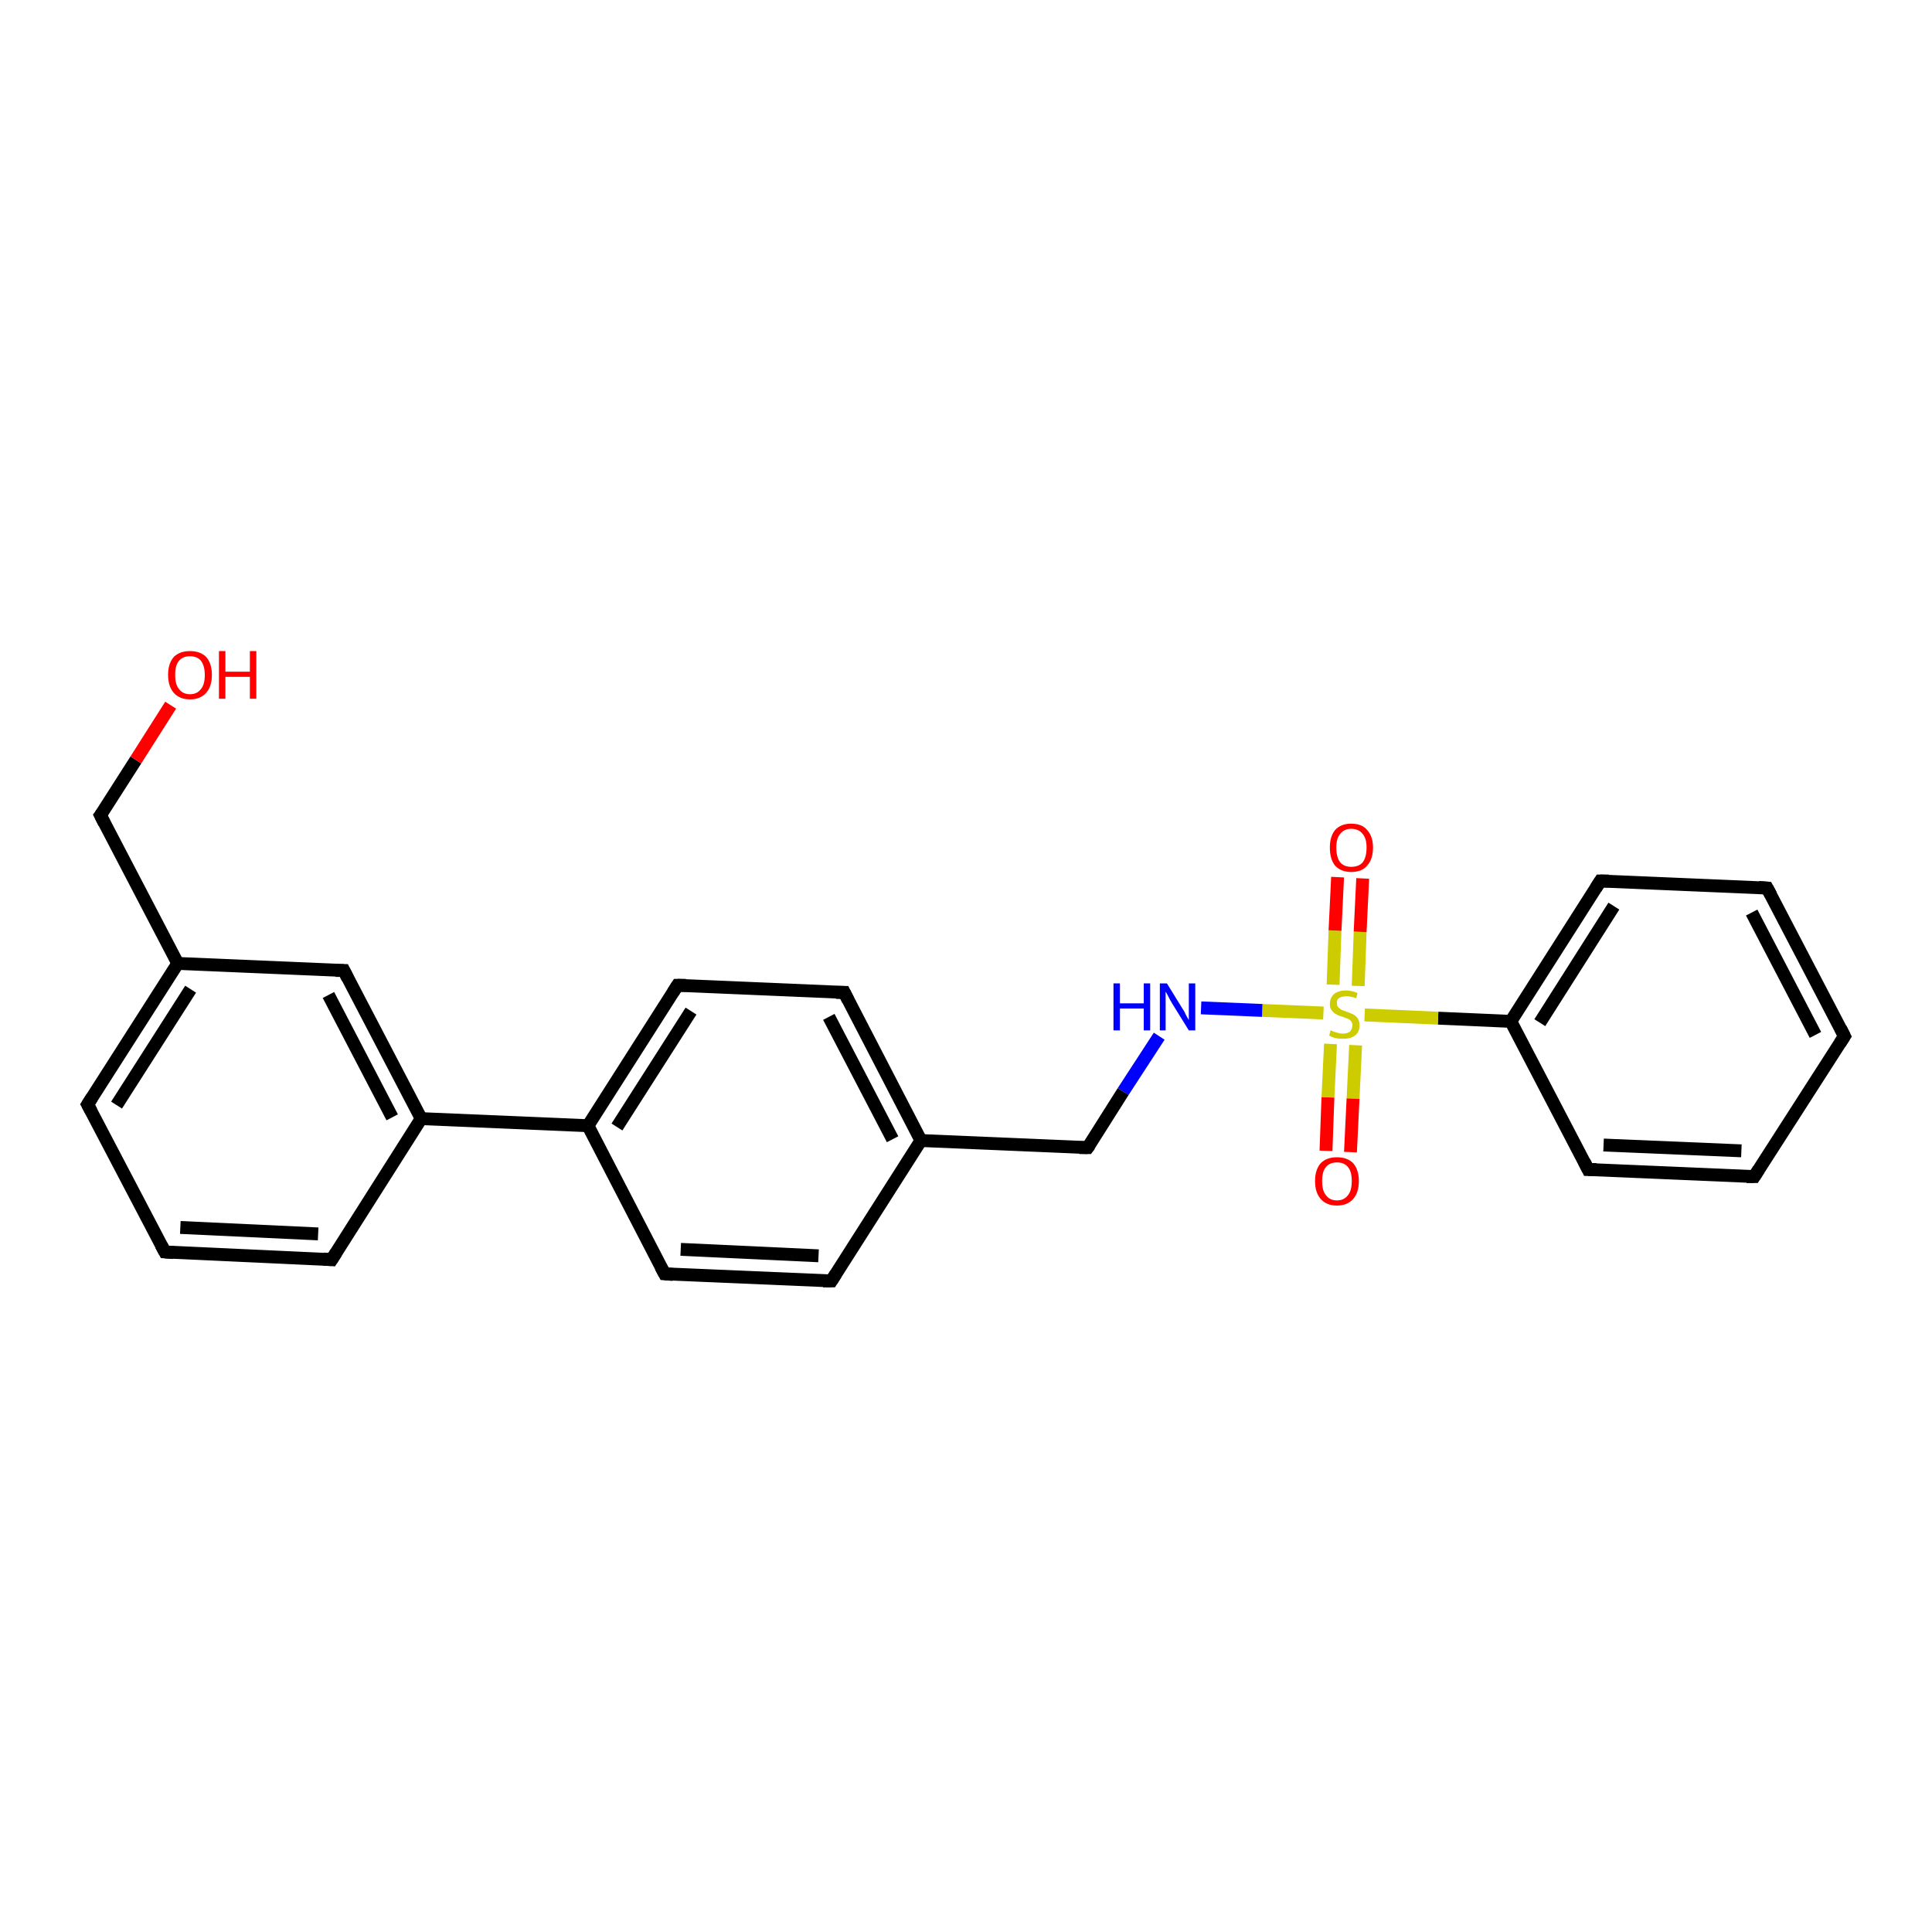 <?xml version='1.0' encoding='iso-8859-1'?>
<svg version='1.1' baseProfile='full'
              xmlns='http://www.w3.org/2000/svg'
                      xmlns:rdkit='http://www.rdkit.org/xml'
                      xmlns:xlink='http://www.w3.org/1999/xlink'
                  xml:space='preserve'
width='300px' height='300px' viewBox='0 0 300 300'>
<!-- END OF HEADER -->
<rect style='opacity:1.0;fill:#FFFFFF;stroke:none' width='300.0' height='300.0' x='0.0' y='0.0'> </rect>
<path class='bond-0 atom-0 atom-1' d='M 272.4,182.7 L 246.6,181.6' style='fill:none;fill-rule:evenodd;stroke:#000000;stroke-width:2.0px;stroke-linecap:butt;stroke-linejoin:miter;stroke-opacity:1' />
<path class='bond-0 atom-0 atom-1' d='M 270.4,178.7 L 249.0,177.8' style='fill:none;fill-rule:evenodd;stroke:#000000;stroke-width:2.0px;stroke-linecap:butt;stroke-linejoin:miter;stroke-opacity:1' />
<path class='bond-1 atom-1 atom-2' d='M 246.6,181.6 L 234.6,158.6' style='fill:none;fill-rule:evenodd;stroke:#000000;stroke-width:2.0px;stroke-linecap:butt;stroke-linejoin:miter;stroke-opacity:1' />
<path class='bond-2 atom-2 atom-3' d='M 234.6,158.6 L 223.3,158.1' style='fill:none;fill-rule:evenodd;stroke:#000000;stroke-width:2.0px;stroke-linecap:butt;stroke-linejoin:miter;stroke-opacity:1' />
<path class='bond-2 atom-2 atom-3' d='M 223.3,158.1 L 211.9,157.6' style='fill:none;fill-rule:evenodd;stroke:#CCCC00;stroke-width:2.0px;stroke-linecap:butt;stroke-linejoin:miter;stroke-opacity:1' />
<path class='bond-3 atom-3 atom-4' d='M 210.9,153.1 L 211.2,144.7' style='fill:none;fill-rule:evenodd;stroke:#CCCC00;stroke-width:2.0px;stroke-linecap:butt;stroke-linejoin:miter;stroke-opacity:1' />
<path class='bond-3 atom-3 atom-4' d='M 211.2,144.7 L 211.6,136.4' style='fill:none;fill-rule:evenodd;stroke:#FF0000;stroke-width:2.0px;stroke-linecap:butt;stroke-linejoin:miter;stroke-opacity:1' />
<path class='bond-3 atom-3 atom-4' d='M 207.0,152.9 L 207.3,144.5' style='fill:none;fill-rule:evenodd;stroke:#CCCC00;stroke-width:2.0px;stroke-linecap:butt;stroke-linejoin:miter;stroke-opacity:1' />
<path class='bond-3 atom-3 atom-4' d='M 207.3,144.5 L 207.7,136.2' style='fill:none;fill-rule:evenodd;stroke:#FF0000;stroke-width:2.0px;stroke-linecap:butt;stroke-linejoin:miter;stroke-opacity:1' />
<path class='bond-4 atom-3 atom-5' d='M 206.6,162.1 L 206.2,170.4' style='fill:none;fill-rule:evenodd;stroke:#CCCC00;stroke-width:2.0px;stroke-linecap:butt;stroke-linejoin:miter;stroke-opacity:1' />
<path class='bond-4 atom-3 atom-5' d='M 206.2,170.4 L 205.9,178.7' style='fill:none;fill-rule:evenodd;stroke:#FF0000;stroke-width:2.0px;stroke-linecap:butt;stroke-linejoin:miter;stroke-opacity:1' />
<path class='bond-4 atom-3 atom-5' d='M 210.5,162.3 L 210.1,170.6' style='fill:none;fill-rule:evenodd;stroke:#CCCC00;stroke-width:2.0px;stroke-linecap:butt;stroke-linejoin:miter;stroke-opacity:1' />
<path class='bond-4 atom-3 atom-5' d='M 210.1,170.6 L 209.7,178.9' style='fill:none;fill-rule:evenodd;stroke:#FF0000;stroke-width:2.0px;stroke-linecap:butt;stroke-linejoin:miter;stroke-opacity:1' />
<path class='bond-5 atom-3 atom-6' d='M 205.5,157.3 L 196.0,156.9' style='fill:none;fill-rule:evenodd;stroke:#CCCC00;stroke-width:2.0px;stroke-linecap:butt;stroke-linejoin:miter;stroke-opacity:1' />
<path class='bond-5 atom-3 atom-6' d='M 196.0,156.9 L 186.5,156.5' style='fill:none;fill-rule:evenodd;stroke:#0000FF;stroke-width:2.0px;stroke-linecap:butt;stroke-linejoin:miter;stroke-opacity:1' />
<path class='bond-6 atom-6 atom-7' d='M 180.0,160.9 L 174.4,169.5' style='fill:none;fill-rule:evenodd;stroke:#0000FF;stroke-width:2.0px;stroke-linecap:butt;stroke-linejoin:miter;stroke-opacity:1' />
<path class='bond-6 atom-6 atom-7' d='M 174.4,169.5 L 168.9,178.2' style='fill:none;fill-rule:evenodd;stroke:#000000;stroke-width:2.0px;stroke-linecap:butt;stroke-linejoin:miter;stroke-opacity:1' />
<path class='bond-7 atom-7 atom-8' d='M 168.9,178.2 L 143.0,177.1' style='fill:none;fill-rule:evenodd;stroke:#000000;stroke-width:2.0px;stroke-linecap:butt;stroke-linejoin:miter;stroke-opacity:1' />
<path class='bond-8 atom-8 atom-9' d='M 143.0,177.1 L 131.1,154.1' style='fill:none;fill-rule:evenodd;stroke:#000000;stroke-width:2.0px;stroke-linecap:butt;stroke-linejoin:miter;stroke-opacity:1' />
<path class='bond-8 atom-8 atom-9' d='M 138.6,176.9 L 128.7,157.9' style='fill:none;fill-rule:evenodd;stroke:#000000;stroke-width:2.0px;stroke-linecap:butt;stroke-linejoin:miter;stroke-opacity:1' />
<path class='bond-9 atom-9 atom-10' d='M 131.1,154.1 L 105.2,153.0' style='fill:none;fill-rule:evenodd;stroke:#000000;stroke-width:2.0px;stroke-linecap:butt;stroke-linejoin:miter;stroke-opacity:1' />
<path class='bond-10 atom-10 atom-11' d='M 105.2,153.0 L 91.3,174.8' style='fill:none;fill-rule:evenodd;stroke:#000000;stroke-width:2.0px;stroke-linecap:butt;stroke-linejoin:miter;stroke-opacity:1' />
<path class='bond-10 atom-10 atom-11' d='M 107.3,157.0 L 95.8,175.0' style='fill:none;fill-rule:evenodd;stroke:#000000;stroke-width:2.0px;stroke-linecap:butt;stroke-linejoin:miter;stroke-opacity:1' />
<path class='bond-11 atom-11 atom-12' d='M 91.3,174.8 L 65.4,173.7' style='fill:none;fill-rule:evenodd;stroke:#000000;stroke-width:2.0px;stroke-linecap:butt;stroke-linejoin:miter;stroke-opacity:1' />
<path class='bond-12 atom-12 atom-13' d='M 65.4,173.7 L 53.4,150.7' style='fill:none;fill-rule:evenodd;stroke:#000000;stroke-width:2.0px;stroke-linecap:butt;stroke-linejoin:miter;stroke-opacity:1' />
<path class='bond-12 atom-12 atom-13' d='M 60.9,173.5 L 51.0,154.5' style='fill:none;fill-rule:evenodd;stroke:#000000;stroke-width:2.0px;stroke-linecap:butt;stroke-linejoin:miter;stroke-opacity:1' />
<path class='bond-13 atom-13 atom-14' d='M 53.4,150.7 L 27.6,149.6' style='fill:none;fill-rule:evenodd;stroke:#000000;stroke-width:2.0px;stroke-linecap:butt;stroke-linejoin:miter;stroke-opacity:1' />
<path class='bond-14 atom-14 atom-15' d='M 27.6,149.6 L 13.6,171.5' style='fill:none;fill-rule:evenodd;stroke:#000000;stroke-width:2.0px;stroke-linecap:butt;stroke-linejoin:miter;stroke-opacity:1' />
<path class='bond-14 atom-14 atom-15' d='M 29.6,153.6 L 18.1,171.6' style='fill:none;fill-rule:evenodd;stroke:#000000;stroke-width:2.0px;stroke-linecap:butt;stroke-linejoin:miter;stroke-opacity:1' />
<path class='bond-15 atom-15 atom-16' d='M 13.6,171.5 L 25.6,194.4' style='fill:none;fill-rule:evenodd;stroke:#000000;stroke-width:2.0px;stroke-linecap:butt;stroke-linejoin:miter;stroke-opacity:1' />
<path class='bond-16 atom-16 atom-17' d='M 25.6,194.4 L 51.5,195.6' style='fill:none;fill-rule:evenodd;stroke:#000000;stroke-width:2.0px;stroke-linecap:butt;stroke-linejoin:miter;stroke-opacity:1' />
<path class='bond-16 atom-16 atom-17' d='M 28.0,190.6 L 49.4,191.6' style='fill:none;fill-rule:evenodd;stroke:#000000;stroke-width:2.0px;stroke-linecap:butt;stroke-linejoin:miter;stroke-opacity:1' />
<path class='bond-17 atom-14 atom-18' d='M 27.6,149.6 L 15.6,126.6' style='fill:none;fill-rule:evenodd;stroke:#000000;stroke-width:2.0px;stroke-linecap:butt;stroke-linejoin:miter;stroke-opacity:1' />
<path class='bond-18 atom-18 atom-19' d='M 15.6,126.6 L 21.1,118.0' style='fill:none;fill-rule:evenodd;stroke:#000000;stroke-width:2.0px;stroke-linecap:butt;stroke-linejoin:miter;stroke-opacity:1' />
<path class='bond-18 atom-18 atom-19' d='M 21.1,118.0 L 26.5,109.5' style='fill:none;fill-rule:evenodd;stroke:#FF0000;stroke-width:2.0px;stroke-linecap:butt;stroke-linejoin:miter;stroke-opacity:1' />
<path class='bond-19 atom-11 atom-20' d='M 91.3,174.8 L 103.2,197.8' style='fill:none;fill-rule:evenodd;stroke:#000000;stroke-width:2.0px;stroke-linecap:butt;stroke-linejoin:miter;stroke-opacity:1' />
<path class='bond-20 atom-20 atom-21' d='M 103.2,197.8 L 129.1,198.9' style='fill:none;fill-rule:evenodd;stroke:#000000;stroke-width:2.0px;stroke-linecap:butt;stroke-linejoin:miter;stroke-opacity:1' />
<path class='bond-20 atom-20 atom-21' d='M 105.7,194.0 L 127.1,195.0' style='fill:none;fill-rule:evenodd;stroke:#000000;stroke-width:2.0px;stroke-linecap:butt;stroke-linejoin:miter;stroke-opacity:1' />
<path class='bond-21 atom-2 atom-22' d='M 234.6,158.6 L 248.5,136.8' style='fill:none;fill-rule:evenodd;stroke:#000000;stroke-width:2.0px;stroke-linecap:butt;stroke-linejoin:miter;stroke-opacity:1' />
<path class='bond-21 atom-2 atom-22' d='M 239.1,158.8 L 250.6,140.7' style='fill:none;fill-rule:evenodd;stroke:#000000;stroke-width:2.0px;stroke-linecap:butt;stroke-linejoin:miter;stroke-opacity:1' />
<path class='bond-22 atom-22 atom-23' d='M 248.5,136.8 L 274.4,137.9' style='fill:none;fill-rule:evenodd;stroke:#000000;stroke-width:2.0px;stroke-linecap:butt;stroke-linejoin:miter;stroke-opacity:1' />
<path class='bond-23 atom-23 atom-24' d='M 274.4,137.9 L 286.4,160.9' style='fill:none;fill-rule:evenodd;stroke:#000000;stroke-width:2.0px;stroke-linecap:butt;stroke-linejoin:miter;stroke-opacity:1' />
<path class='bond-23 atom-23 atom-24' d='M 272.0,141.7 L 281.9,160.7' style='fill:none;fill-rule:evenodd;stroke:#000000;stroke-width:2.0px;stroke-linecap:butt;stroke-linejoin:miter;stroke-opacity:1' />
<path class='bond-24 atom-17 atom-12' d='M 51.5,195.6 L 65.4,173.7' style='fill:none;fill-rule:evenodd;stroke:#000000;stroke-width:2.0px;stroke-linecap:butt;stroke-linejoin:miter;stroke-opacity:1' />
<path class='bond-25 atom-21 atom-8' d='M 129.1,198.9 L 143.0,177.1' style='fill:none;fill-rule:evenodd;stroke:#000000;stroke-width:2.0px;stroke-linecap:butt;stroke-linejoin:miter;stroke-opacity:1' />
<path class='bond-26 atom-24 atom-0' d='M 286.4,160.9 L 272.4,182.7' style='fill:none;fill-rule:evenodd;stroke:#000000;stroke-width:2.0px;stroke-linecap:butt;stroke-linejoin:miter;stroke-opacity:1' />
<path d='M 271.2,182.7 L 272.4,182.7 L 273.1,181.6' style='fill:none;stroke:#000000;stroke-width:2.0px;stroke-linecap:butt;stroke-linejoin:miter;stroke-opacity:1;' />
<path d='M 247.9,181.6 L 246.6,181.6 L 246.0,180.4' style='fill:none;stroke:#000000;stroke-width:2.0px;stroke-linecap:butt;stroke-linejoin:miter;stroke-opacity:1;' />
<path d='M 169.2,177.8 L 168.9,178.2 L 167.6,178.2' style='fill:none;stroke:#000000;stroke-width:2.0px;stroke-linecap:butt;stroke-linejoin:miter;stroke-opacity:1;' />
<path d='M 131.7,155.3 L 131.1,154.1 L 129.8,154.1' style='fill:none;stroke:#000000;stroke-width:2.0px;stroke-linecap:butt;stroke-linejoin:miter;stroke-opacity:1;' />
<path d='M 106.5,153.0 L 105.2,153.0 L 104.5,154.1' style='fill:none;stroke:#000000;stroke-width:2.0px;stroke-linecap:butt;stroke-linejoin:miter;stroke-opacity:1;' />
<path d='M 54.0,151.9 L 53.4,150.7 L 52.1,150.7' style='fill:none;stroke:#000000;stroke-width:2.0px;stroke-linecap:butt;stroke-linejoin:miter;stroke-opacity:1;' />
<path d='M 14.3,170.4 L 13.6,171.5 L 14.2,172.6' style='fill:none;stroke:#000000;stroke-width:2.0px;stroke-linecap:butt;stroke-linejoin:miter;stroke-opacity:1;' />
<path d='M 25.0,193.3 L 25.6,194.4 L 26.9,194.5' style='fill:none;stroke:#000000;stroke-width:2.0px;stroke-linecap:butt;stroke-linejoin:miter;stroke-opacity:1;' />
<path d='M 50.2,195.5 L 51.5,195.6 L 52.2,194.5' style='fill:none;stroke:#000000;stroke-width:2.0px;stroke-linecap:butt;stroke-linejoin:miter;stroke-opacity:1;' />
<path d='M 16.2,127.8 L 15.6,126.6 L 15.9,126.2' style='fill:none;stroke:#000000;stroke-width:2.0px;stroke-linecap:butt;stroke-linejoin:miter;stroke-opacity:1;' />
<path d='M 102.6,196.7 L 103.2,197.8 L 104.5,197.9' style='fill:none;stroke:#000000;stroke-width:2.0px;stroke-linecap:butt;stroke-linejoin:miter;stroke-opacity:1;' />
<path d='M 127.8,198.9 L 129.1,198.9 L 129.8,197.8' style='fill:none;stroke:#000000;stroke-width:2.0px;stroke-linecap:butt;stroke-linejoin:miter;stroke-opacity:1;' />
<path d='M 247.8,137.9 L 248.5,136.8 L 249.8,136.8' style='fill:none;stroke:#000000;stroke-width:2.0px;stroke-linecap:butt;stroke-linejoin:miter;stroke-opacity:1;' />
<path d='M 273.1,137.8 L 274.4,137.9 L 275.0,139.0' style='fill:none;stroke:#000000;stroke-width:2.0px;stroke-linecap:butt;stroke-linejoin:miter;stroke-opacity:1;' />
<path d='M 285.8,159.7 L 286.4,160.9 L 285.7,162.0' style='fill:none;stroke:#000000;stroke-width:2.0px;stroke-linecap:butt;stroke-linejoin:miter;stroke-opacity:1;' />
<path class='atom-3' d='M 206.6 160.0
Q 206.7 160.0, 207.1 160.2
Q 207.4 160.3, 207.8 160.4
Q 208.2 160.5, 208.5 160.5
Q 209.2 160.5, 209.6 160.2
Q 210.0 159.8, 210.0 159.2
Q 210.0 158.8, 209.8 158.6
Q 209.6 158.3, 209.3 158.2
Q 209.0 158.1, 208.5 157.9
Q 207.8 157.7, 207.5 157.5
Q 207.1 157.3, 206.8 156.9
Q 206.5 156.6, 206.5 155.9
Q 206.5 155.0, 207.1 154.4
Q 207.8 153.8, 209.0 153.8
Q 209.9 153.8, 210.8 154.2
L 210.6 155.0
Q 209.7 154.7, 209.1 154.7
Q 208.3 154.7, 207.9 155.0
Q 207.5 155.3, 207.6 155.8
Q 207.6 156.2, 207.8 156.4
Q 208.0 156.6, 208.3 156.8
Q 208.6 156.9, 209.1 157.1
Q 209.7 157.3, 210.1 157.5
Q 210.5 157.7, 210.8 158.1
Q 211.1 158.5, 211.1 159.2
Q 211.1 160.3, 210.4 160.8
Q 209.7 161.3, 208.6 161.3
Q 207.9 161.3, 207.4 161.2
Q 206.9 161.1, 206.4 160.8
L 206.6 160.0
' fill='#CCCC00'/>
<path class='atom-4' d='M 206.5 131.6
Q 206.5 129.9, 207.3 128.9
Q 208.2 127.9, 209.8 127.9
Q 211.5 127.9, 212.3 128.9
Q 213.2 129.9, 213.2 131.6
Q 213.2 133.4, 212.3 134.4
Q 211.5 135.4, 209.8 135.4
Q 208.2 135.4, 207.3 134.4
Q 206.5 133.4, 206.5 131.6
M 209.8 134.6
Q 211.0 134.6, 211.6 133.9
Q 212.2 133.1, 212.2 131.6
Q 212.2 130.2, 211.6 129.5
Q 211.0 128.7, 209.8 128.7
Q 208.7 128.7, 208.1 129.5
Q 207.5 130.2, 207.5 131.6
Q 207.5 133.1, 208.1 133.9
Q 208.7 134.6, 209.8 134.6
' fill='#FF0000'/>
<path class='atom-5' d='M 204.2 183.4
Q 204.2 181.6, 205.1 180.6
Q 206.0 179.7, 207.6 179.7
Q 209.2 179.7, 210.1 180.6
Q 211.0 181.6, 211.0 183.4
Q 211.0 185.2, 210.1 186.2
Q 209.2 187.2, 207.6 187.2
Q 206.0 187.2, 205.1 186.2
Q 204.2 185.2, 204.2 183.4
M 207.6 186.4
Q 208.7 186.4, 209.3 185.6
Q 209.9 184.9, 209.9 183.4
Q 209.9 181.9, 209.3 181.2
Q 208.7 180.5, 207.6 180.5
Q 206.5 180.5, 205.9 181.2
Q 205.3 181.9, 205.3 183.4
Q 205.3 184.9, 205.9 185.6
Q 206.5 186.4, 207.6 186.4
' fill='#FF0000'/>
<path class='atom-6' d='M 172.9 152.7
L 173.9 152.7
L 173.9 155.8
L 177.6 155.8
L 177.6 152.7
L 178.6 152.7
L 178.6 160.0
L 177.6 160.0
L 177.6 156.6
L 173.9 156.6
L 173.9 160.0
L 172.9 160.0
L 172.9 152.7
' fill='#0000FF'/>
<path class='atom-6' d='M 181.2 152.7
L 183.6 156.6
Q 183.9 157.0, 184.2 157.7
Q 184.6 158.4, 184.6 158.4
L 184.6 152.7
L 185.6 152.7
L 185.6 160.0
L 184.6 160.0
L 182.0 155.8
Q 181.7 155.3, 181.4 154.7
Q 181.1 154.1, 181.0 154.0
L 181.0 160.0
L 180.1 160.0
L 180.1 152.7
L 181.2 152.7
' fill='#0000FF'/>
<path class='atom-19' d='M 26.1 104.8
Q 26.1 103.0, 27.0 102.0
Q 27.9 101.1, 29.5 101.1
Q 31.1 101.1, 32.0 102.0
Q 32.9 103.0, 32.9 104.8
Q 32.9 106.6, 32.0 107.6
Q 31.1 108.6, 29.5 108.6
Q 27.9 108.6, 27.0 107.6
Q 26.1 106.6, 26.1 104.8
M 29.5 107.8
Q 30.6 107.8, 31.2 107.0
Q 31.8 106.3, 31.8 104.8
Q 31.8 103.4, 31.2 102.6
Q 30.6 101.9, 29.5 101.9
Q 28.4 101.9, 27.8 102.6
Q 27.2 103.3, 27.2 104.8
Q 27.2 106.3, 27.8 107.0
Q 28.4 107.8, 29.5 107.8
' fill='#FF0000'/>
<path class='atom-19' d='M 34.0 101.1
L 35.0 101.1
L 35.0 104.3
L 38.8 104.3
L 38.8 101.1
L 39.8 101.1
L 39.8 108.5
L 38.8 108.5
L 38.8 105.1
L 35.0 105.1
L 35.0 108.5
L 34.0 108.5
L 34.0 101.1
' fill='#FF0000'/>
</svg>
